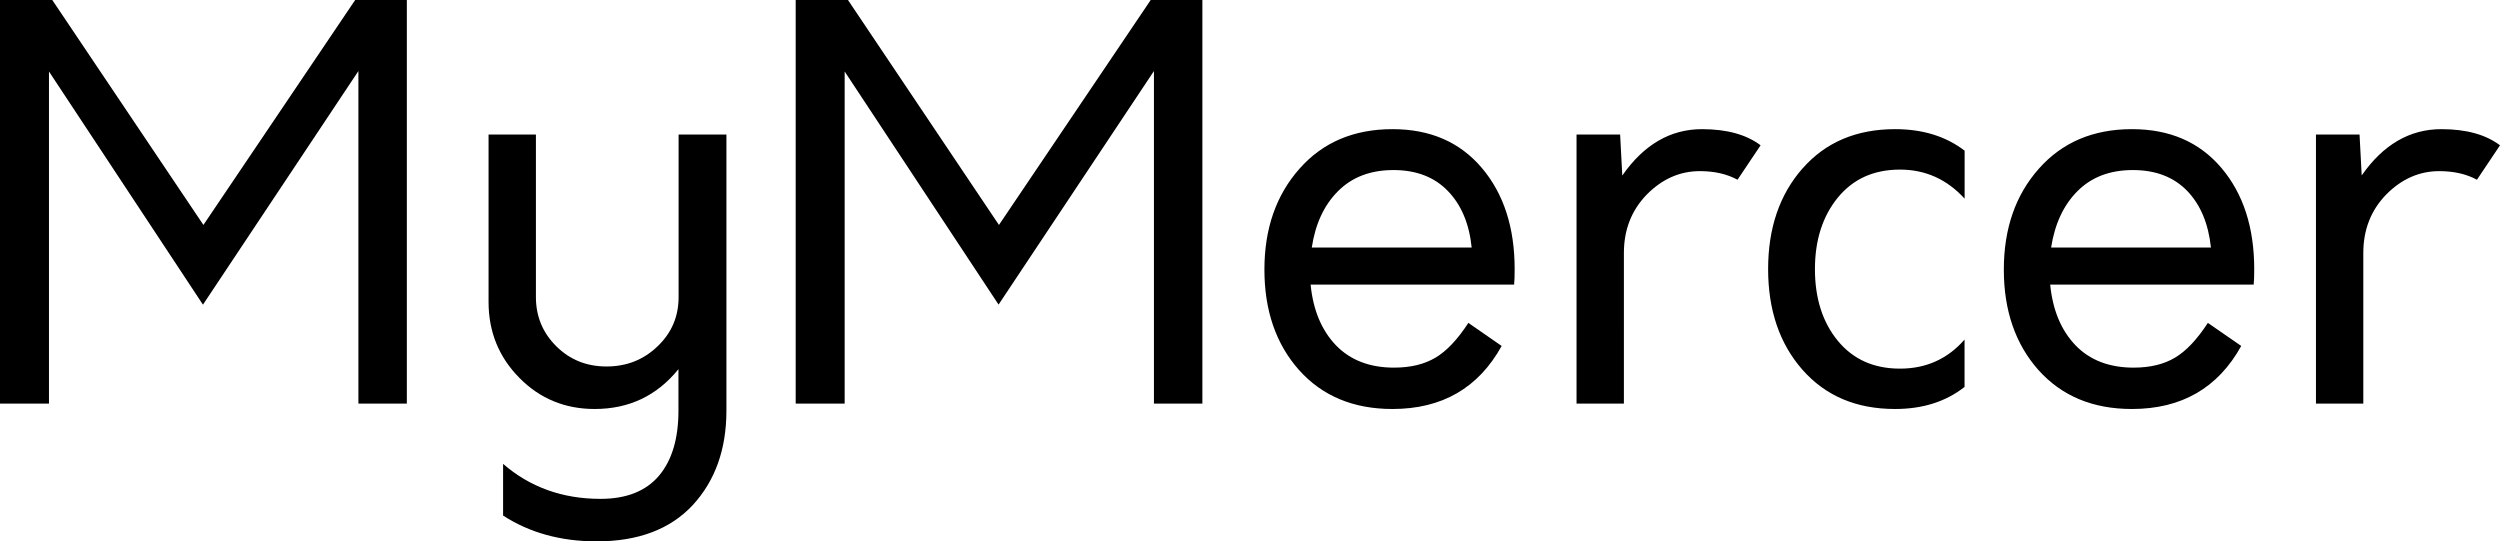 <svg xmlns="http://www.w3.org/2000/svg" viewBox="0 0 325.19 70.427"><path d="M0 0v52.5h6.37V9.3L26.4 39.63 46.62 9.24V52.5h6.3V0H46.2L26.46 29.26 6.8 0M88.27 17.5v21.14c0 2.52-.9 4.66-2.73 6.4-1.82 1.76-4.04 2.63-6.65 2.63-2.58 0-4.75-.87-6.52-2.62-1.77-1.75-2.66-3.9-2.66-6.4V17.5h-6.16v21.77c0 3.88 1.33 7.17 4 9.87 2.65 2.7 5.92 4.06 9.8 4.06 4.47 0 8.1-1.72 10.9-5.18v5.4c0 3.63-.84 6.46-2.54 8.47-1.7 2-4.24 3-7.6 3-4.95 0-9.17-1.52-12.67-4.55v6.72c3.45 2.24 7.5 3.36 12.18 3.36 5.4 0 9.58-1.58 12.5-4.73 2.9-3.15 4.37-7.24 4.37-12.28V17.5z"/><g><path d="M103.5 0v52.5h6.37V9.3l20.02 30.32L150.1 9.24V52.5h6.3V0h-6.72l-19.74 29.26L110.3 0M181.13 16.8c-5.04 0-9.08 1.72-12.1 5.15-3.04 3.43-4.56 7.8-4.56 13.12 0 5.32 1.5 9.68 4.5 13.06 3.03 3.38 7.07 5.07 12.16 5.07 6.44 0 11.18-2.73 14.2-8.2L191 42c-1.4 2.15-2.82 3.66-4.27 4.52-1.45.86-3.24 1.3-5.4 1.3-3.16 0-5.68-.97-7.55-2.9-1.87-1.95-2.97-4.57-3.3-7.9h26.47c.05-.45.07-1.13.07-2.02 0-5.4-1.42-9.8-4.27-13.16-2.85-3.36-6.72-5.04-11.62-5.04zm-10.5 15.4c.47-3.08 1.6-5.53 3.43-7.35 1.82-1.82 4.22-2.73 7.2-2.73 2.95 0 5.3.9 7.05 2.7 1.76 1.8 2.8 4.26 3.12 7.38zM211.02 22.82l-.28-5.32h-5.67v35h6.16V32.9c0-3.03 1-5.56 2.98-7.6 2-2.02 4.3-3.04 6.9-3.04 1.92 0 3.55.38 4.9 1.12l3-4.48c-1.85-1.4-4.4-2.1-7.62-2.1-4.1 0-7.56 2-10.36 6.02zM234.47 21.9c-3 3.42-4.48 7.78-4.48 13.1 0 5.32 1.48 9.7 4.47 13.1 3 3.4 7 5.1 12.04 5.1 3.6 0 6.6-.95 9.04-2.87v-6.16c-2.2 2.52-5 3.78-8.4 3.78-3.4 0-6.1-1.2-8.1-3.64-1.97-2.4-2.96-5.52-2.96-9.3 0-3.78 1-6.88 2.97-9.3 2-2.44 4.68-3.65 8.1-3.65 3.3 0 6.1 1.26 8.4 3.78V19.6c-2.44-1.87-5.45-2.8-9.04-2.8-5.03 0-9.04 1.7-12.03 5.1zM277.3 16.8c-5.03 0-9.07 1.72-12.1 5.15-3.04 3.43-4.55 7.8-4.55 13.12 0 5.32 1.5 9.68 4.5 13.06 3.03 3.38 7.07 5.07 12.16 5.07 6.45 0 11.2-2.73 14.22-8.2l-4.34-3c-1.4 2.15-2.82 3.66-4.27 4.52-1.44.86-3.23 1.3-5.38 1.3-3.17 0-5.7-.97-7.56-2.9-1.87-1.95-2.97-4.57-3.3-7.9h26.47c.05-.45.07-1.13.07-2.02 0-5.4-1.42-9.8-4.27-13.16-2.85-3.36-6.72-5.04-11.62-5.04zm-10.5 15.4c.48-3.08 1.62-5.53 3.44-7.35 1.82-1.82 4.22-2.73 7.2-2.73 2.95 0 5.3.9 7.05 2.7 1.74 1.8 2.77 4.26 3.1 7.38zM317.56 16.8c-4.1 0-7.56 2-10.36 6.02l-.28-5.32h-5.67v35h6.16V32.9c0-3.03 1-5.56 2.98-7.6 2-2.02 4.3-3.04 6.9-3.04 1.9 0 3.55.38 4.9 1.12l3-4.48c-1.86-1.4-4.4-2.1-7.62-2.1z"/></g></svg>